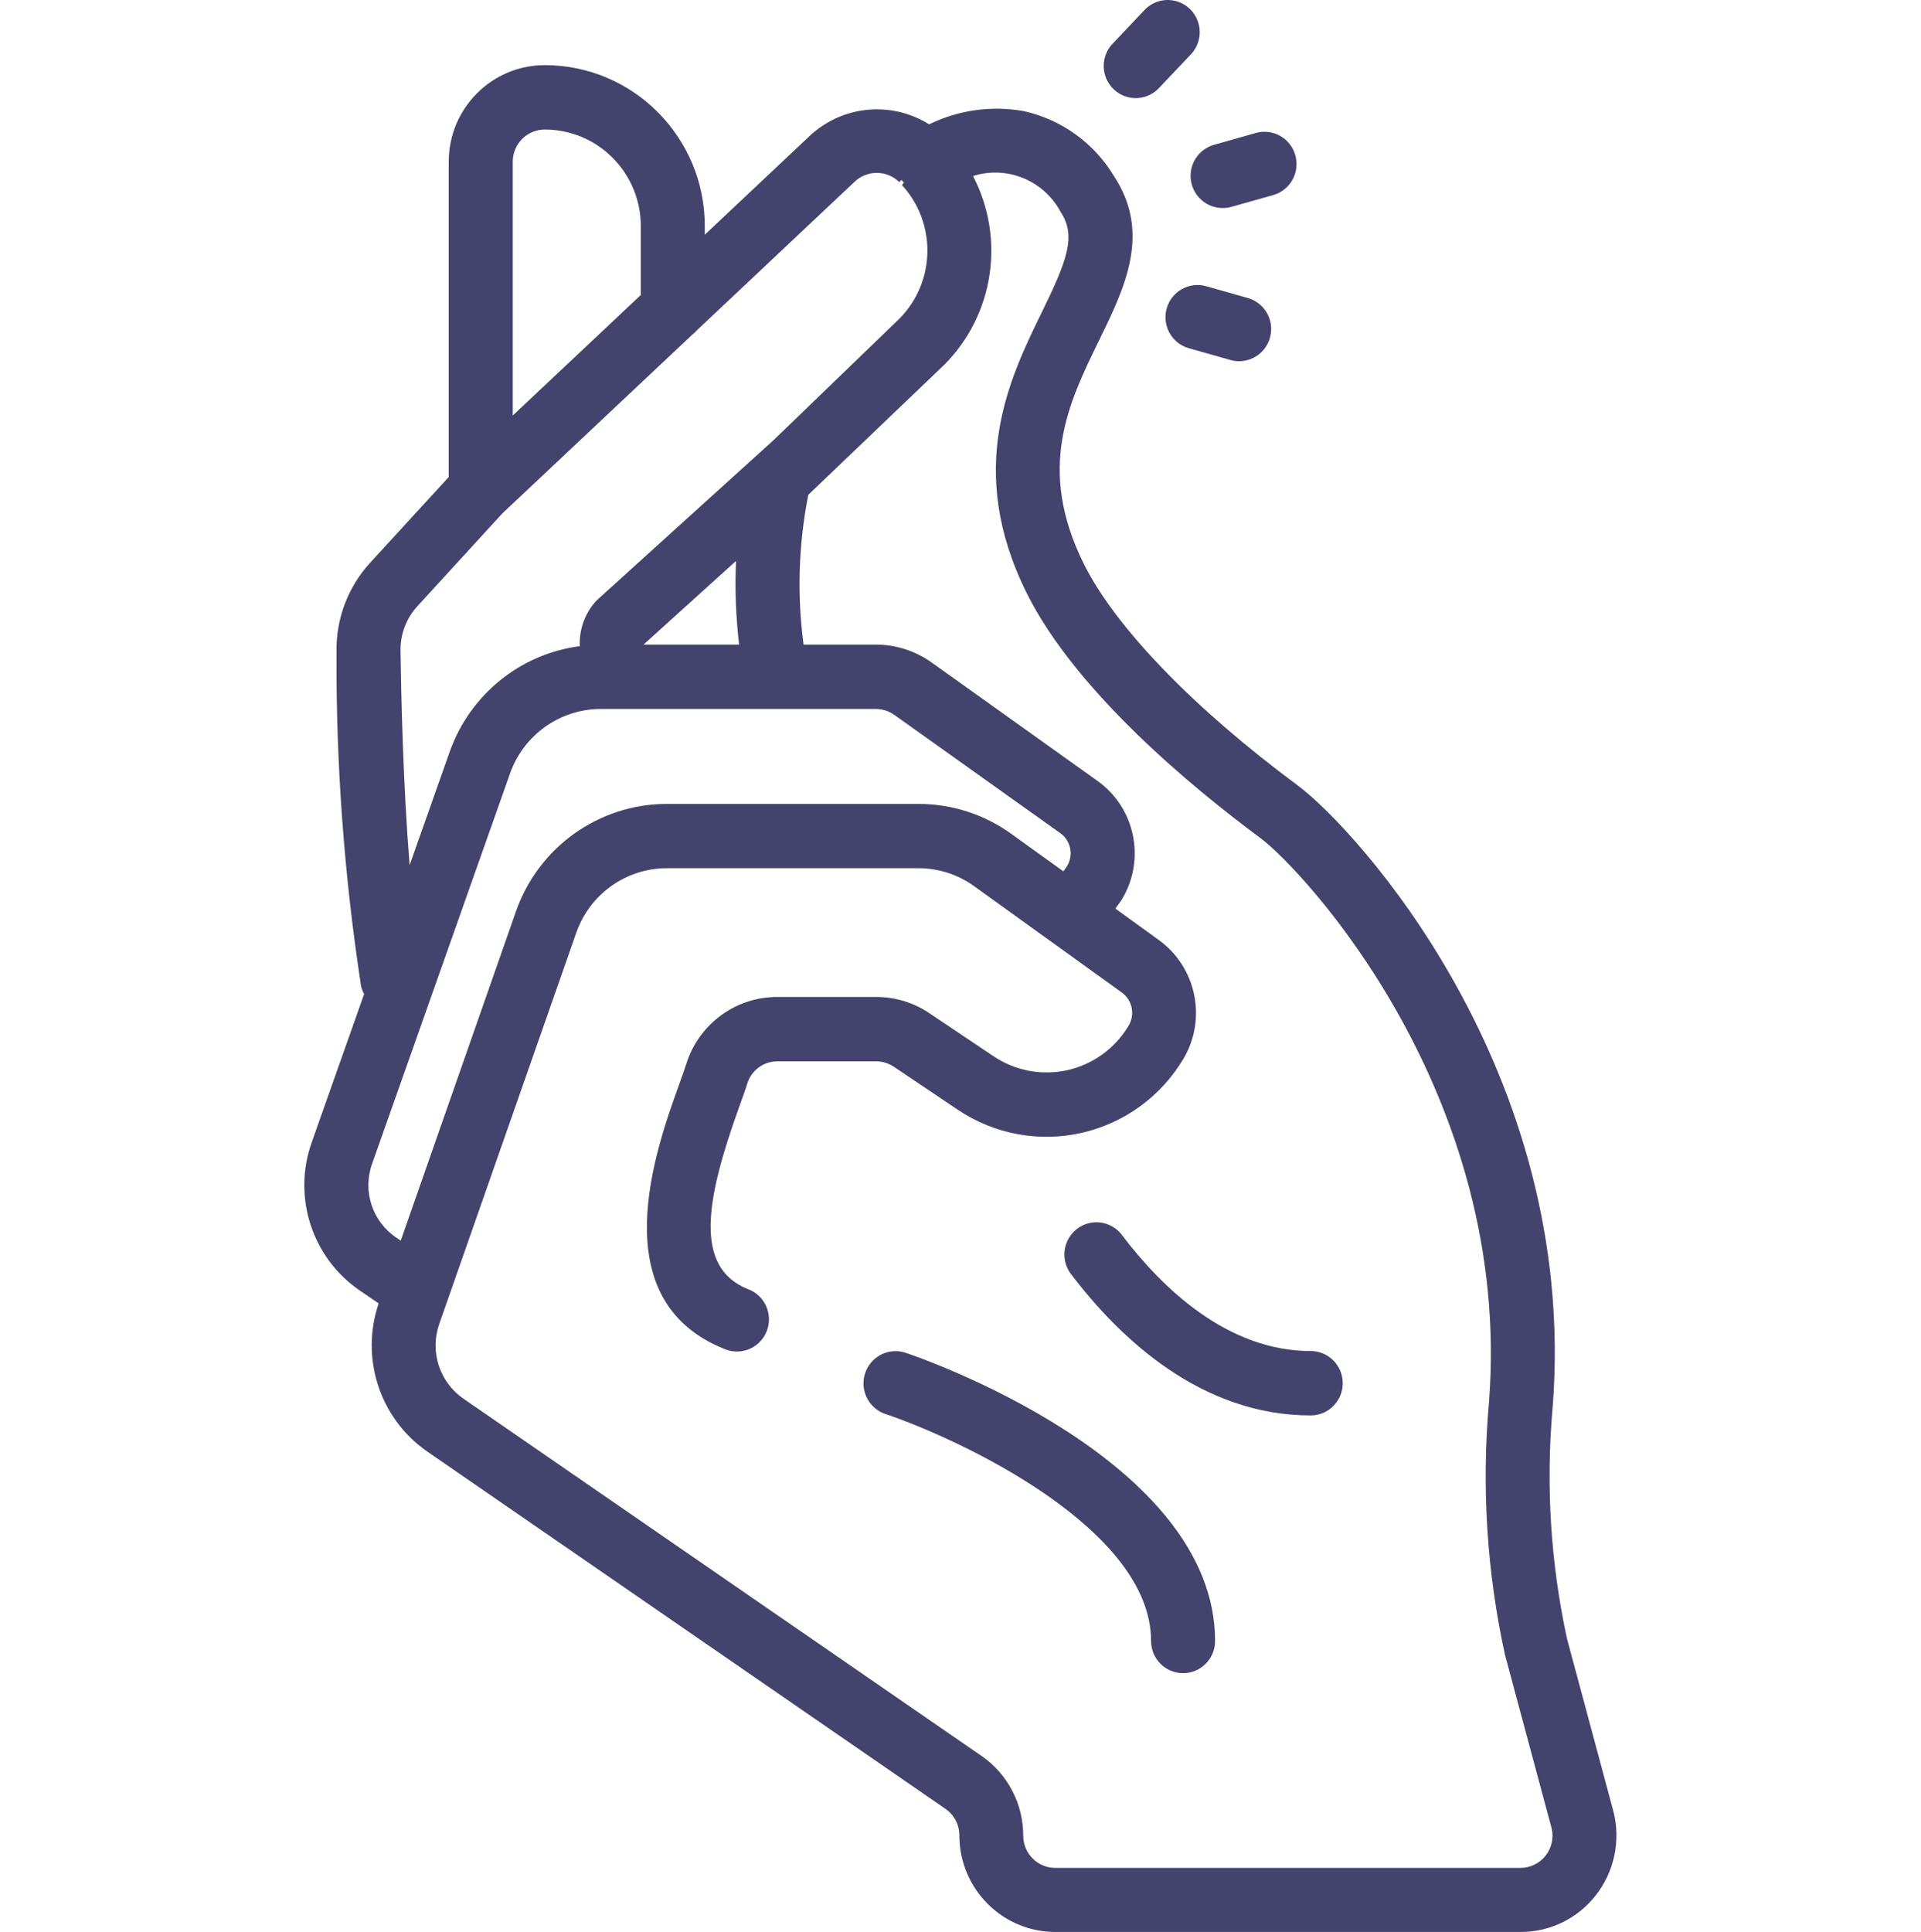 <svg width="179" height="180" viewBox="0 0 179 180" fill="none" xmlns="http://www.w3.org/2000/svg">
<g clip-path="url(#clip0_101_1275)">
<path d="M95.38 10.351C92.389 9.817 89.308 10.249 86.576 11.586C83.05 9.377 78.489 9.819 75.448 12.665L65.674 21.868V21.067C65.674 12.785 58.997 6.071 50.76 6.071C45.819 6.071 41.813 10.099 41.813 15.068V44.444L34.512 52.407C32.438 54.658 31.309 57.628 31.357 60.697C31.298 71.151 32.065 81.597 33.653 91.93C33.717 92.166 33.811 92.392 33.933 92.605L29.066 106.374C27.214 111.5 29.078 117.234 33.581 120.273L35.285 121.437C33.545 126.535 35.394 132.173 39.805 135.234L88.096 168.525C88.91 169.085 89.395 170.012 89.395 171.002C89.395 175.972 93.401 180 98.342 180H141.688C144.409 180.007 146.984 178.759 148.673 176.614C150.396 174.434 151.021 171.576 150.367 168.87L146.013 152.674C144.481 145.597 144.031 138.326 144.677 131.112C147.134 99.768 126.238 77.125 120.938 73.19C111.188 65.963 103.916 58.428 100.981 52.517C96.582 43.646 99.547 37.578 102.413 31.711C104.817 26.789 107.305 21.702 103.776 16.367C101.911 13.294 98.878 11.121 95.38 10.351ZM50.76 12.07C55.703 12.07 59.709 16.098 59.709 21.067V27.485L47.779 38.714V15.068C47.779 14.273 48.093 13.51 48.652 12.948C49.211 12.385 49.97 12.07 50.76 12.07ZM37.322 60.616C37.297 59.082 37.862 57.598 38.899 56.473L46.77 47.875C46.842 47.813 46.909 47.748 46.973 47.68L64.487 31.199C64.657 31.07 64.811 30.923 64.949 30.761L79.6 16.964C80.767 15.822 82.628 15.822 83.796 16.964L83.999 16.759C84.072 16.845 84.149 16.923 84.231 16.997L84.043 17.24C87.283 20.77 87.193 26.236 83.841 29.657L72.11 40.982L55.592 55.942C54.519 57.091 53.955 58.627 54.026 60.201C48.476 60.927 43.797 64.718 41.912 70.017L38.168 80.606C37.569 73.233 37.378 64.885 37.322 60.616ZM59.965 60.057L68.585 52.258C68.471 54.861 68.566 57.47 68.869 60.057H59.965ZM34.676 108.42L47.537 72.028C48.824 68.43 52.225 66.037 56.028 66.055H81.622C82.241 66.059 82.844 66.254 83.348 66.614L98.787 77.615C99.39 78.035 99.756 78.723 99.767 79.462C99.773 79.883 99.663 80.298 99.452 80.662C99.347 80.836 99.21 81.009 99.085 81.181L94.24 77.696C91.72 75.876 88.694 74.898 85.591 74.901H62.118C55.804 74.911 50.18 78.92 48.079 84.908L37.342 115.591L36.954 115.327C34.699 113.831 33.757 110.975 34.676 108.42ZM97.072 29.105C94.059 35.266 89.937 43.705 95.658 55.235C100.23 64.452 111.248 73.491 117.41 78.052C121.371 80.983 140.996 101.918 138.742 130.677C138.045 138.536 138.548 146.456 140.232 154.161L144.586 170.358C144.79 171.246 144.58 172.18 144.016 172.895C143.452 173.609 142.594 174.026 141.688 174.029H98.327C96.68 174.029 95.345 172.685 95.345 171.029C95.349 168.062 93.898 165.285 91.467 163.603L43.179 130.312C40.953 128.771 40.03 125.922 40.927 123.359L53.701 86.888C54.963 83.302 58.33 80.901 62.113 80.89H85.586C87.447 80.888 89.261 81.475 90.772 82.566L104.543 92.479C105.511 93.187 105.781 94.519 105.17 95.553C103.919 97.662 101.863 99.16 99.483 99.701C97.102 100.24 94.605 99.773 92.576 98.409L86.611 94.405C85.145 93.412 83.416 92.884 81.648 92.887H72.462C68.579 92.863 65.132 95.383 63.956 99.105C63.78 99.665 63.529 100.361 63.246 101.144C61.099 107.112 56.088 121.077 67.457 125.663C68.455 126.109 69.615 125.971 70.483 125.303C71.349 124.636 71.784 123.546 71.616 122.461C71.448 121.375 70.704 120.47 69.677 120.098C64.674 118.08 65.73 111.874 68.856 103.186C69.172 102.311 69.453 101.54 69.644 100.916C70.041 99.692 71.183 98.87 72.462 98.885H81.645C82.231 98.885 82.803 99.061 83.289 99.389L89.254 103.397C92.643 105.672 96.811 106.45 100.786 105.549C104.76 104.649 108.194 102.147 110.284 98.631C112.471 94.913 111.483 90.131 108.003 87.599L103.926 84.65C104.143 84.351 104.379 84.052 104.564 83.751C106.778 80.036 105.765 75.233 102.244 72.741L86.809 61.722C85.292 60.643 83.48 60.061 81.622 60.057H74.877C74.258 55.412 74.408 50.695 75.32 46.098L88.028 33.946C92.623 29.304 93.69 22.201 90.665 16.4C93.827 15.399 97.248 16.797 98.822 19.729C100.301 21.967 99.472 24.193 97.072 29.105Z" fill="#43436D"/>
<path d="M84.392 126.041C83.38 125.701 82.265 125.931 81.466 126.642C80.668 127.353 80.307 128.439 80.52 129.491C80.734 130.542 81.49 131.399 82.501 131.74C89.385 134.06 107.257 142.384 107.257 152.887C107.257 154.543 108.592 155.886 110.239 155.886C111.887 155.886 113.222 154.543 113.222 152.887C113.213 135.908 85.57 126.428 84.392 126.041Z" fill="#43436D"/>
<path d="M104.54 115.064C103.894 114.21 102.846 113.768 101.789 113.904C100.731 114.04 99.826 114.732 99.415 115.72C99.002 116.709 99.146 117.843 99.792 118.695C104.342 124.694 111.913 131.874 122.134 131.874C123.782 131.874 125.117 130.531 125.117 128.874C125.117 127.218 123.782 125.876 122.134 125.876C114.356 125.876 108.283 119.994 104.54 115.064Z" fill="#43436D"/>
<path d="M106.58 1.005L103.738 4.005C102.961 4.772 102.662 5.905 102.958 6.958C103.254 8.013 104.099 8.821 105.16 9.066C106.222 9.311 107.332 8.956 108.056 8.137L110.899 5.138C111.675 4.37 111.974 3.237 111.678 2.183C111.382 1.13 110.537 0.321 109.476 0.077C108.414 -0.169 107.304 0.187 106.58 1.005Z" fill="#43436D"/>
<path d="M120.699 14.468C120.486 13.702 119.978 13.053 119.287 12.663C118.598 12.273 117.781 12.174 117.019 12.389L113.142 13.488C111.695 13.883 110.764 15.297 110.968 16.793C111.173 18.286 112.45 19.394 113.95 19.382C114.225 19.382 114.498 19.343 114.761 19.268L118.639 18.172C119.401 17.957 120.046 17.445 120.433 16.75C120.819 16.055 120.915 15.234 120.699 14.468Z" fill="#43436D"/>
<path d="M112.39 26.667C110.803 26.219 109.156 27.149 108.711 28.744C108.265 30.339 109.191 31.995 110.776 32.443L114.653 33.541C114.918 33.615 115.191 33.654 115.466 33.652C116.955 33.651 118.217 32.544 118.419 31.06C118.621 29.575 117.702 28.169 116.267 27.764L112.39 26.667Z" fill="#43436D"/>
</g>
<defs>
<clipPath id="clip0_101_1275">
<rect width="179" height="180" fill="white"/>
</clipPath>
</defs>
</svg>
